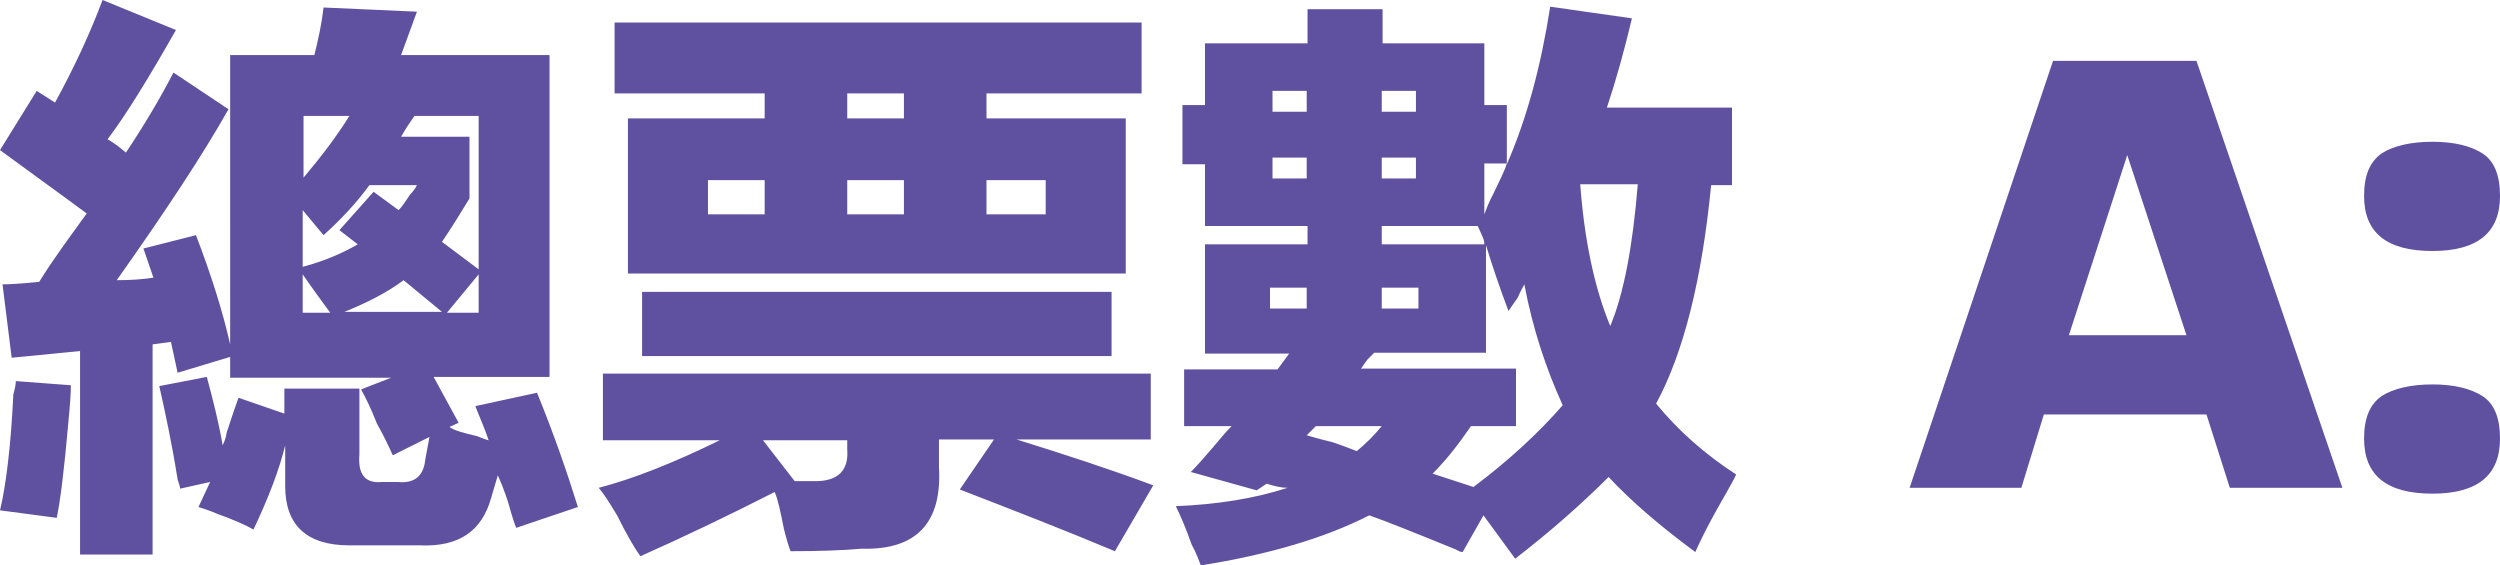 <svg xmlns="http://www.w3.org/2000/svg" width="299.8" height="67.8" style="overflow:visible;enable-background:new 0 0 299.8 67.8" xml:space="preserve">
    <path d="m17.2 29.8 6.3-1.6c1.8 4.7 3.2 9.1 4.1 13.1V6.6h10.1c.5-2 .9-3.9 1.1-5.7l11.2.5-1.9 5.2h17.8v38.6H52l3 5.5-1.1.5c.5.4 1.6.7 3.3 1.1.5.2 1 .4 1.4.5-.5-1.5-1.1-2.8-1.6-4.1l7.4-1.6c2 4.9 3.6 9.5 4.9 13.7l-7.4 2.5c-.2-.5-.5-1.4-.8-2.5-.2-.7-.6-2-1.4-3.8l-.8 2.7c-1.1 4-3.9 5.9-8.5 5.7h-8.5c-5.1 0-7.7-2.4-7.7-7.1v-4.9c-.7 2.9-2 6.3-3.8 10.1-.9-.5-2.4-1.2-4.4-1.9-.9-.4-1.6-.6-2.2-.8l1.4-3-3.6.8c0-.2-.1-.5-.3-1.1-.7-4.4-1.5-8.1-2.2-11.2l5.7-1.1c.7 2.6 1.4 5.3 1.9 8.2.2-.4.4-.9.5-1.6.2-.5.6-1.9 1.4-4.1l5.5 1.9v-3h9v7.9c-.2 2.4.7 3.5 2.7 3.3h1.9c2 .2 3.1-.7 3.3-2.7l.5-2.7-4.4 2.2c-.4-.9-1-2.2-1.9-3.8-.7-1.8-1.4-3.2-1.9-4.1l3.6-1.4H27.6v-2.5l-6.3 1.9-.8-3.7-2.2.3v25.2H9.6V42.1l-8.2.8-1.1-8.8c.9 0 2.4-.1 4.4-.3 1.6-2.6 3.6-5.3 5.7-8.2C7.3 23.3 3.8 20.8 0 18l4.4-7.1 2.2 1.4C8.9 8.1 10.8 4 12.3 0l8.8 3.6c-3.3 5.8-6 10.2-8.2 13.1.9.5 1.6 1.1 2.2 1.6 2.2-3.3 4.1-6.5 5.7-9.6l6.6 4.4c-3.1 5.5-7.6 12.3-13.4 20.5 1.6 0 3.1-.1 4.4-.3l-1.2-3.5zM8.5 46.2c0 .9-.1 2.4-.3 4.4-.5 5.8-1 9.7-1.4 11.5L0 61.2c.7-2.9 1.3-7.6 1.6-13.9.2-.7.3-1.3.3-1.6l6.6.5zm27.9-24.9c2.2-2.6 4-5 5.5-7.4h-5.5v7.4zm4.3 6.3 4.1-4.6 3 2.2c.4-.4.8-1 1.4-1.9.4-.4.6-.7.8-1.1h-5.7c-1.6 2.2-3.5 4.2-5.5 6l-2.5-3V32c2.6-.7 4.7-1.6 6.6-2.7l-2.2-1.7zm-1.1 9.9c-1.1-1.5-2.2-3-3.3-4.6v4.6h3.3zm8.8-3.9c-2 1.5-4.4 2.7-7.1 3.8H53l-4.6-3.8zm7.9-9.8c-1.1 1.8-2.2 3.6-3.3 5.2l4.4 3.3V13.9h-7.7c-.5.7-1.1 1.6-1.6 2.5h8.2v7.4zm-2.7 13.7h3.8v-4.6l-3.8 4.6zm18.7 7.3H138v7.9h-16.1c5.8 1.8 11.3 3.6 16.4 5.5l-4.6 7.9c-6.2-2.6-12.4-5-18.6-7.4l4.1-6h-6.6V56c.4 6.7-2.7 10-9.3 9.8-2.2.2-5 .3-8.5.3-.2-.5-.5-1.5-.8-2.7-.4-2-.7-3.5-1.1-4.4-5.3 2.7-10.7 5.3-16.1 7.7-.8-1.1-1.7-2.7-2.8-4.9-.9-1.5-1.6-2.6-2.2-3.3 4.2-1.1 9-3 14.5-5.7h-14v-8zm1.4-33.6V2.7h63.2v8.5h-18.6v3H135v18.6H75.3V14.2h16.4v-3h-18zM77 35h56.3v7.7H77V35zm7.9-9.3h6.8v-4.1h-6.8v4.1zm12.9 32c2.7 0 4-1.3 3.8-3.8v-1.1H91.5l3.8 4.9h2.5zm3.8-46.5v3h6.8v-3h-6.8zm0 10.4v4.1h6.8v-4.1h-6.8zm23.8 0h-7.1v4.1h7.1v-4.1zm25.3 37.2-7.9-2.2c.7-.7 1.6-1.7 2.7-3 .9-1.1 1.6-1.9 2.2-2.5H142v-6.8h11.2l1.4-1.9h-10.1V29.3h12.3v-2.2h-12.3v-7.4h-2.7v-7.1h2.7V5.2h12.3V1.1h9v4.1H178v7.4h2.7v7.1c2.4-5.5 4.1-11.8 5.2-18.9l9.8 1.4c-.9 3.8-1.9 7.4-3 10.7h15v9.3h-2.5c-1.1 11.3-3.3 20.1-6.6 26.2 2.7 3.3 5.9 6.1 9.6 8.5-.5 1.1-1.5 2.7-2.7 4.9-1.1 2-1.8 3.5-2.2 4.4-4.2-3.1-7.7-6.1-10.4-9-3.1 3.1-6.8 6.4-11.2 9.8l-3.8-5.2-2.5 4.4c-.2 0-.5-.1-.8-.3-4.9-2-8.4-3.4-10.4-4.1-5.3 2.7-12 4.7-20.2 6-.2-.5-.5-1.4-1.1-2.5-.7-2-1.4-3.6-1.9-4.6 4.9-.2 9.4-.9 13.4-2.2-.7 0-1.6-.2-2.5-.5l-1.2.8zm1.6-24.3V37h4.4v-2.5h-4.4zm.3-23.6v2.5h4.1v-2.5h-4.1zm0 8v2.5h4.1v-2.5h-4.1zm5.2 32.2-1.1 1.1c.7.2 1.7.5 3 .8 1.5.5 2.5.9 3 1.1 1.1-.9 2.1-1.9 3-3h-7.9zm23.8 0h-5.2c-1.5 2.2-3 4.1-4.6 5.7l4.9 1.6c4.4-3.3 7.9-6.6 10.7-9.8-2-4.4-3.6-9.2-4.6-14.5-.2.4-.5.9-.8 1.6-.5.7-.9 1.3-1.1 1.6-1.1-2.9-2-5.6-2.7-7.9v12.9h-13.4l-.8.8c-.4.5-.6.9-.8 1.1h18.6v6.9zm-11.8-40.2h-4.1v2.5h4.1v-2.5zm-4.1 8v2.5h4.1v-2.5h-4.1zM178 29.3c0-.4-.1-.7-.3-1.1-.2-.5-.4-.9-.5-1.1h-11.5v2.2H178zm-7.9 5.2h-4.4V37h4.4v-2.5zm7.9-8.8c.2-.5.5-1.4 1.1-2.5.7-1.5 1.3-2.6 1.6-3.6H178v6.1zm11.5-3.6c.5 6.7 1.7 12.4 3.6 17 1.6-3.8 2.7-9.5 3.3-17h-6.9zm91.4 36.4h-13.5l-2.8-8.8h-19.5l-2.7 8.8H229l17.2-51.2h17.2l17.5 51.2zm-18.7-18.3-7.1-21.6-7 21.6h14.1zm37.6-16.7c0 4.4-2.7 6.6-8.1 6.6-5.5 0-8.2-2.2-8.2-6.6 0-2.5.7-4.1 2.1-5.1 1.4-.9 3.5-1.4 6.1-1.4 2.6 0 4.6.5 6 1.4 1.4.9 2.1 2.6 2.1 5.1zm0 29.1c0 4.4-2.7 6.6-8.1 6.6-5.5 0-8.2-2.2-8.2-6.6 0-2.5.7-4.1 2.1-5.1 1.4-.9 3.5-1.4 6.1-1.4 2.6 0 4.6.5 6 1.4 1.4.9 2.1 2.6 2.1 5.1z" style="fill:#6051a0"/>
</svg>
